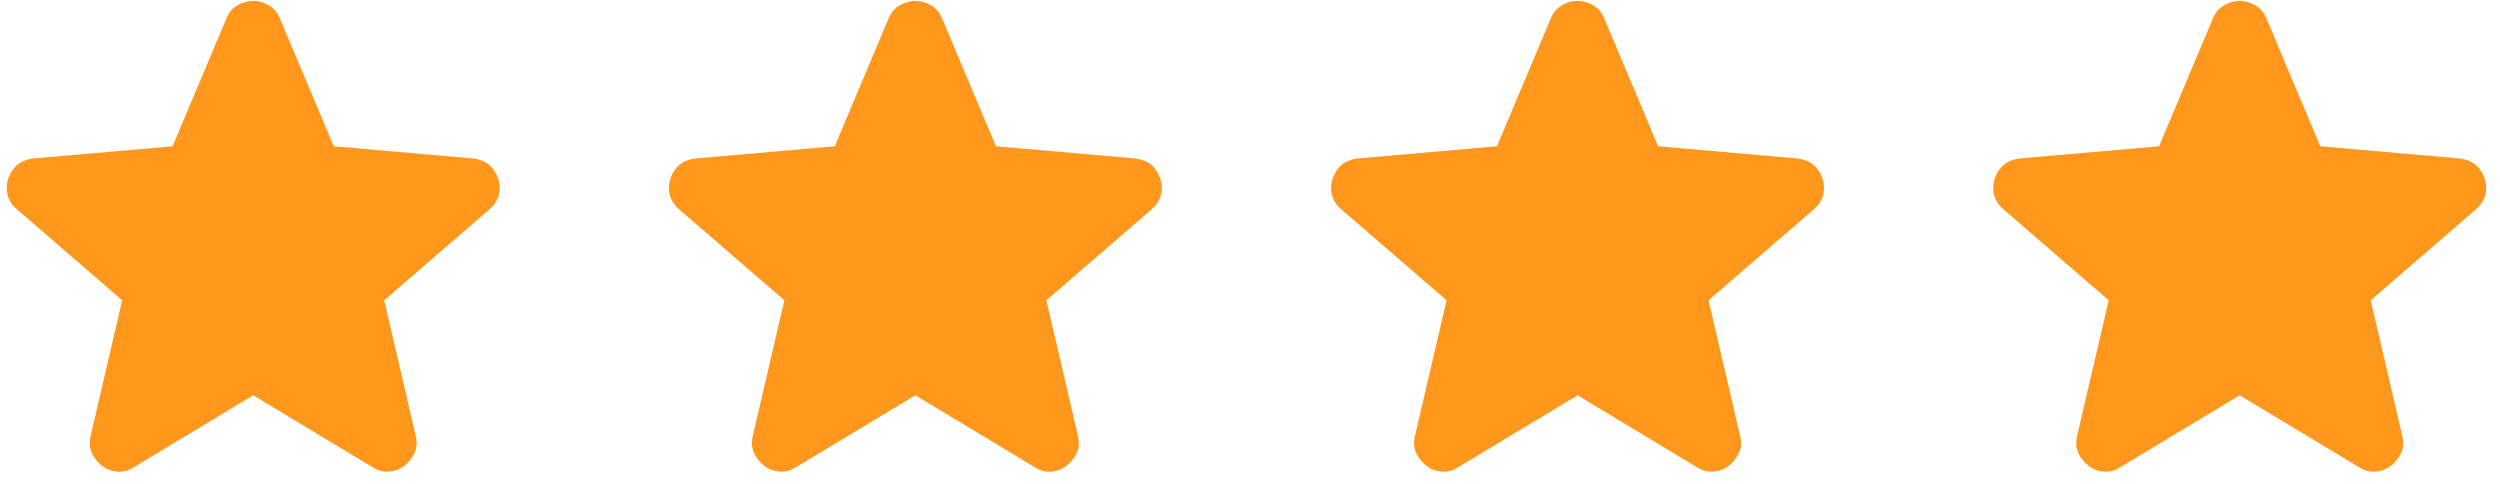 <svg width="129" height="25" viewBox="0 0 129 25" fill="none" xmlns="http://www.w3.org/2000/svg">
<path d="M13.064 20.397L6.899 24.111C6.627 24.284 6.342 24.359 6.045 24.334C5.748 24.309 5.488 24.21 5.265 24.037C5.042 23.863 4.869 23.647 4.745 23.388C4.621 23.127 4.596 22.836 4.671 22.514L6.305 15.495L0.845 10.778C0.598 10.555 0.443 10.301 0.382 10.016C0.319 9.732 0.338 9.454 0.437 9.181C0.536 8.909 0.684 8.686 0.883 8.513C1.081 8.339 1.353 8.228 1.7 8.178L8.905 7.547L11.69 0.936C11.814 0.639 12.006 0.416 12.266 0.268C12.526 0.119 12.792 0.045 13.064 0.045C13.336 0.045 13.603 0.119 13.863 0.268C14.123 0.416 14.315 0.639 14.438 0.936L17.224 7.547L24.429 8.178C24.775 8.228 25.048 8.339 25.246 8.513C25.444 8.686 25.592 8.909 25.692 9.181C25.791 9.454 25.809 9.732 25.748 10.016C25.686 10.301 25.53 10.555 25.283 10.778L19.823 15.495L21.458 22.514C21.532 22.836 21.507 23.127 21.383 23.388C21.259 23.647 21.086 23.863 20.863 24.037C20.641 24.21 20.381 24.309 20.084 24.334C19.786 24.359 19.502 24.284 19.229 24.111L13.064 20.397Z" fill="#FF971D"/>
<path d="M47.233 20.397L41.068 24.111C40.795 24.284 40.51 24.359 40.213 24.334C39.916 24.309 39.656 24.21 39.433 24.037C39.211 23.863 39.037 23.647 38.913 23.388C38.79 23.127 38.765 22.836 38.839 22.514L40.473 15.495L35.014 10.778C34.766 10.555 34.612 10.301 34.55 10.016C34.488 9.732 34.506 9.454 34.605 9.181C34.704 8.909 34.853 8.686 35.051 8.513C35.249 8.339 35.521 8.228 35.868 8.178L43.073 7.547L45.858 0.936C45.982 0.639 46.174 0.416 46.435 0.268C46.694 0.119 46.96 0.045 47.233 0.045C47.505 0.045 47.771 0.119 48.032 0.268C48.291 0.416 48.483 0.639 48.607 0.936L51.392 7.547L58.597 8.178C58.944 8.228 59.216 8.339 59.414 8.513C59.612 8.686 59.761 8.909 59.86 9.181C59.959 9.454 59.978 9.732 59.916 10.016C59.854 10.301 59.699 10.555 59.451 10.778L53.992 15.495L55.626 22.514C55.7 22.836 55.676 23.127 55.552 23.388C55.428 23.647 55.255 23.863 55.032 24.037C54.809 24.21 54.549 24.309 54.252 24.334C53.955 24.359 53.67 24.284 53.398 24.111L47.233 20.397Z" fill="#FF971D"/>
<path d="M81.401 20.397L75.236 24.111C74.964 24.284 74.679 24.359 74.382 24.334C74.085 24.309 73.825 24.21 73.602 24.037C73.379 23.863 73.206 23.647 73.082 23.388C72.958 23.127 72.933 22.836 73.008 22.514L74.642 15.495L69.182 10.778C68.935 10.555 68.78 10.301 68.719 10.016C68.656 9.732 68.675 9.454 68.774 9.181C68.873 8.909 69.021 8.686 69.219 8.513C69.418 8.339 69.69 8.228 70.037 8.178L77.242 7.547L80.027 0.936C80.151 0.639 80.343 0.416 80.603 0.268C80.863 0.119 81.129 0.045 81.401 0.045C81.673 0.045 81.94 0.119 82.2 0.268C82.46 0.416 82.651 0.639 82.775 0.936L85.561 7.547L92.766 8.178C93.112 8.228 93.385 8.339 93.583 8.513C93.781 8.686 93.929 8.909 94.028 9.181C94.127 9.454 94.146 9.732 94.085 10.016C94.022 10.301 93.868 10.555 93.62 10.778L88.16 15.495L89.794 22.514C89.869 22.836 89.844 23.127 89.72 23.388C89.597 23.647 89.423 23.863 89.2 24.037C88.978 24.21 88.718 24.309 88.42 24.334C88.123 24.359 87.838 24.284 87.566 24.111L81.401 20.397Z" fill="#FF971D"/>
<path d="M115.568 20.397L109.402 24.111C109.13 24.284 108.845 24.359 108.548 24.334C108.251 24.309 107.991 24.21 107.768 24.037C107.546 23.863 107.372 23.647 107.248 23.388C107.125 23.127 107.1 22.836 107.174 22.514L108.808 15.495L103.349 10.778C103.101 10.555 102.947 10.301 102.885 10.016C102.823 9.732 102.841 9.454 102.94 9.181C103.039 8.909 103.188 8.686 103.386 8.513C103.584 8.339 103.856 8.228 104.203 8.178L111.408 7.547L114.193 0.936C114.317 0.639 114.509 0.416 114.77 0.268C115.029 0.119 115.295 0.045 115.568 0.045C115.84 0.045 116.106 0.119 116.367 0.268C116.626 0.416 116.818 0.639 116.942 0.936L119.727 7.547L126.932 8.178C127.279 8.228 127.551 8.339 127.749 8.513C127.947 8.686 128.096 8.909 128.195 9.181C128.294 9.454 128.313 9.732 128.251 10.016C128.189 10.301 128.034 10.555 127.786 10.778L122.327 15.495L123.961 22.514C124.035 22.836 124.011 23.127 123.887 23.388C123.763 23.647 123.59 23.863 123.367 24.037C123.144 24.21 122.884 24.309 122.587 24.334C122.29 24.359 122.005 24.284 121.733 24.111L115.568 20.397Z" fill="#FF971D"/>
</svg>
